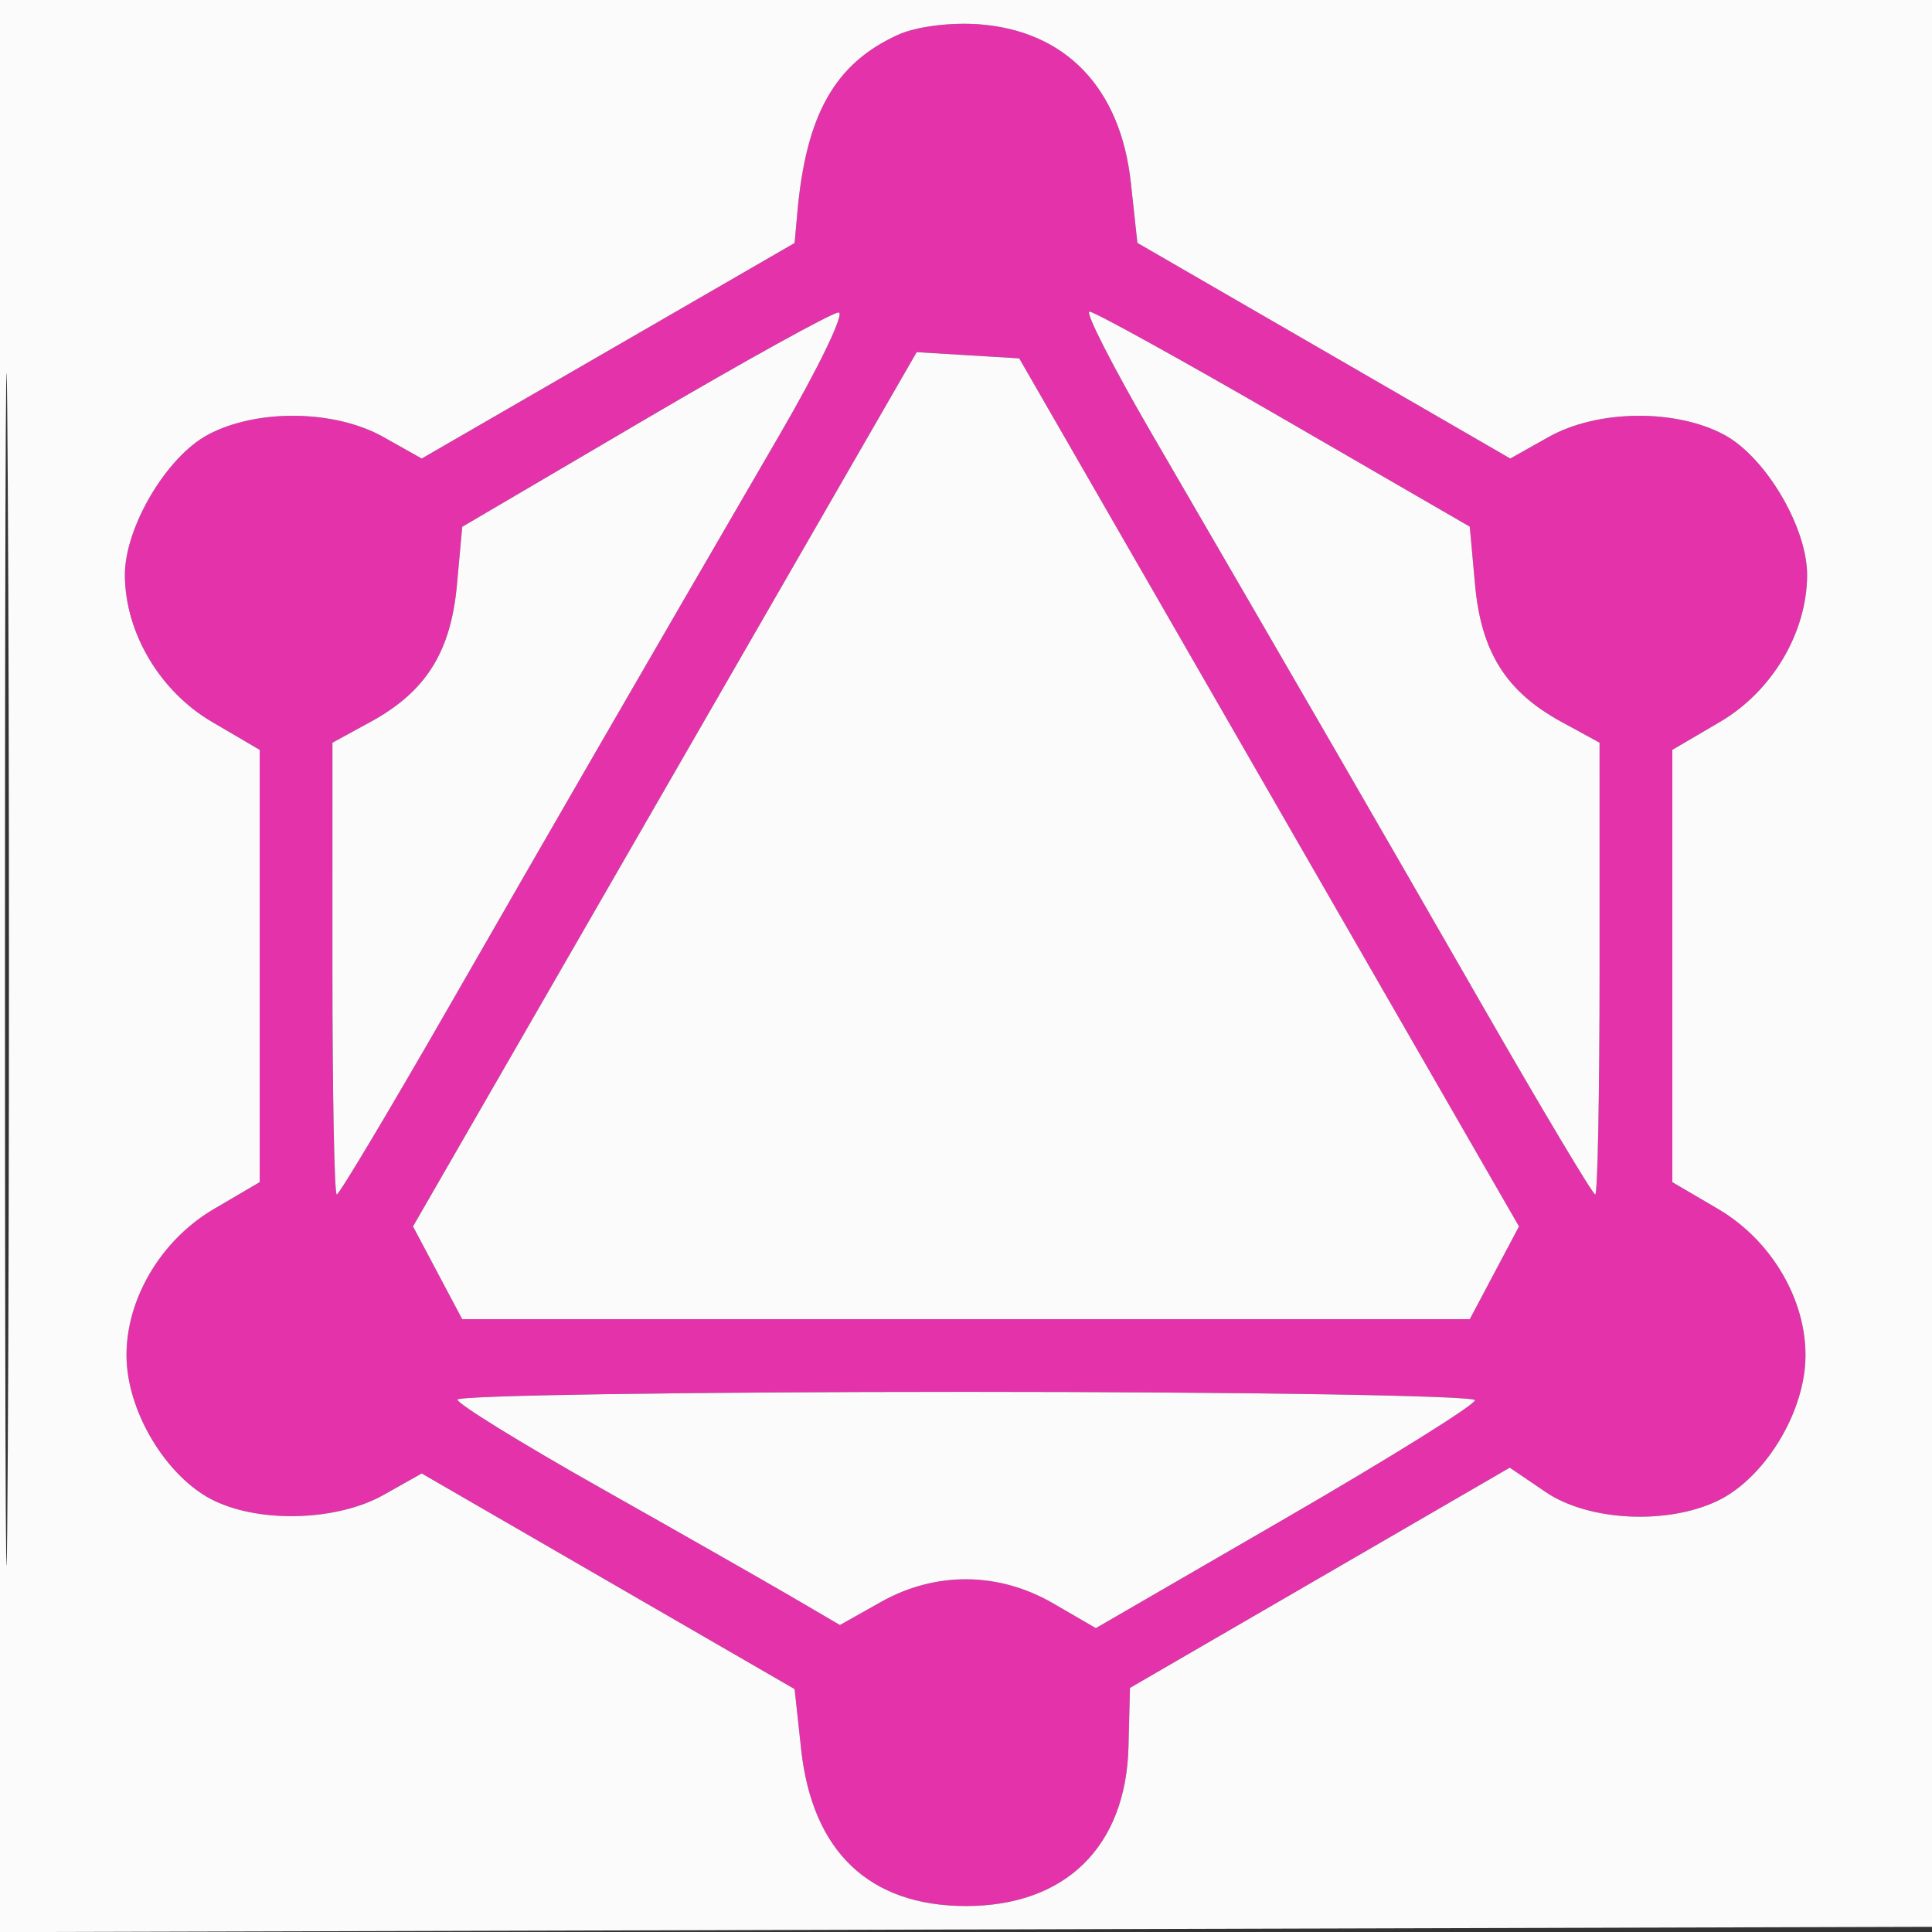 <svg xmlns="http://www.w3.org/2000/svg" width="186" height="186" viewBox="0 0 186 186" version="1.1"><rect x="0" y="0" width="186" height="186" fill="#333333" stroke="none"/><path d="M 86.450 3.351 C 80.388 6.102, 77.610 11.004, 76.764 20.447 L 76.500 23.394 58.550 33.769 L 40.601 44.144 36.914 42.072 C 32.221 39.434, 24.704 39.338, 20.009 41.855 C 16.002 44.004, 11.989 50.813, 12.022 55.407 C 12.061 60.952, 15.402 66.565, 20.408 69.499 L 25 72.190 25 93 L 25 113.810 20.596 116.391 C 14.958 119.695, 11.501 126.246, 12.291 132.130 C 12.971 137.199, 16.594 142.558, 20.651 144.495 C 25.184 146.660, 32.509 146.404, 36.914 143.928 L 40.601 141.856 58.550 152.236 L 76.500 162.615 77.128 168.406 C 78.198 178.267, 83.700 183.500, 93 183.500 C 102.572 183.500, 108.401 177.790, 108.643 168.177 L 108.786 162.500 127.068 151.899 L 145.349 141.297 148.814 143.649 C 152.926 146.439, 160.469 146.825, 165.349 144.495 C 169.406 142.558, 173.029 137.199, 173.709 132.130 C 174.499 126.246, 171.042 119.695, 165.404 116.391 L 161 113.810 161 93 L 161 72.190 165.592 69.499 C 170.598 66.565, 173.939 60.952, 173.978 55.407 C 174.011 50.813, 169.998 44.004, 165.991 41.855 C 161.296 39.338, 153.779 39.434, 149.086 42.072 L 145.399 44.144 127.450 33.764 L 109.500 23.385 108.872 17.594 C 107.885 8.498, 102.633 2.993, 94.324 2.344 C 91.543 2.127, 88.209 2.553, 86.450 3.351 M 62 40.441 L 44.500 50.719 43.993 56.295 C 43.404 62.779, 41.001 66.593, 35.672 69.500 L 32.005 71.500 32.003 93.250 C 32.001 105.213, 32.189 115, 32.421 115 C 32.652 115, 37.556 106.787, 43.318 96.750 C 53.435 79.126, 60.683 66.590, 75.116 41.750 C 78.871 35.287, 81.394 30.037, 80.722 30.082 C 80.050 30.127, 71.625 34.788, 62 40.441 M 110.884 41.750 C 125.317 66.590, 132.565 79.126, 142.682 96.750 C 148.444 106.788, 153.348 115, 153.579 115 C 153.811 115, 153.999 105.213, 153.997 93.250 L 153.995 71.500 150.328 69.500 C 144.997 66.591, 142.596 62.780, 142.007 56.288 L 141.500 50.704 123.613 40.352 C 113.775 34.658, 105.350 30, 104.891 30 C 104.432 30, 107.129 35.287, 110.884 41.750 M 64.006 75.989 L 39.761 118.073 42.129 122.537 L 44.497 127 93 127 L 141.503 127 143.871 122.536 L 146.239 118.073 122.181 76.286 L 98.123 34.500 93.188 34.202 L 88.252 33.904 64.006 75.989 M 44.039 134.750 C 44.060 135.162, 50.248 138.980, 57.789 143.234 C 65.330 147.488, 73.607 152.201, 76.181 153.707 L 80.862 156.446 84.817 154.223 C 90.083 151.263, 96.150 151.318, 101.412 154.373 L 105.500 156.746 123.750 146.177 C 133.787 140.364, 142 135.246, 142 134.804 C 142 134.362, 119.950 134, 93 134 C 66.050 134, 44.018 134.338, 44.039 134.750" stroke="none" fill="#e432ab" fill-rule="evenodd"/><path d="M -0 93.005 L -0 186.010 93.250 185.755 L 186.500 185.500 186.755 92.750 L 187.010 0 93.505 0 L 0 0 -0 93.005 M 0.480 93.500 C 0.480 144.650, 0.601 165.428, 0.750 139.674 C 0.898 113.920, 0.898 72.070, 0.750 46.674 C 0.601 21.278, 0.480 42.350, 0.480 93.500 M 86.450 3.351 C 80.388 6.102, 77.610 11.004, 76.764 20.447 L 76.500 23.394 58.550 33.769 L 40.601 44.144 36.914 42.072 C 32.221 39.434, 24.704 39.338, 20.009 41.855 C 16.002 44.004, 11.989 50.813, 12.022 55.407 C 12.061 60.952, 15.402 66.565, 20.408 69.499 L 25 72.190 25 93 L 25 113.810 20.596 116.391 C 14.958 119.695, 11.501 126.246, 12.291 132.130 C 12.971 137.199, 16.594 142.558, 20.651 144.495 C 25.184 146.660, 32.509 146.404, 36.914 143.928 L 40.601 141.856 58.550 152.236 L 76.500 162.615 77.128 168.406 C 78.198 178.267, 83.700 183.500, 93 183.500 C 102.572 183.500, 108.401 177.790, 108.643 168.177 L 108.786 162.500 127.068 151.899 L 145.349 141.297 148.814 143.649 C 152.926 146.439, 160.469 146.825, 165.349 144.495 C 169.406 142.558, 173.029 137.199, 173.709 132.130 C 174.499 126.246, 171.042 119.695, 165.404 116.391 L 161 113.810 161 93 L 161 72.190 165.592 69.499 C 170.598 66.565, 173.939 60.952, 173.978 55.407 C 174.011 50.813, 169.998 44.004, 165.991 41.855 C 161.296 39.338, 153.779 39.434, 149.086 42.072 L 145.399 44.144 127.450 33.764 L 109.500 23.385 108.872 17.594 C 107.885 8.498, 102.633 2.993, 94.324 2.344 C 91.543 2.127, 88.209 2.553, 86.450 3.351 M 62 40.441 L 44.500 50.719 43.993 56.295 C 43.404 62.779, 41.001 66.593, 35.672 69.500 L 32.005 71.500 32.003 93.250 C 32.001 105.213, 32.189 115, 32.421 115 C 32.652 115, 37.556 106.787, 43.318 96.750 C 53.435 79.126, 60.683 66.590, 75.116 41.750 C 78.871 35.287, 81.394 30.037, 80.722 30.082 C 80.050 30.127, 71.625 34.788, 62 40.441 M 110.884 41.750 C 125.317 66.590, 132.565 79.126, 142.682 96.750 C 148.444 106.788, 153.348 115, 153.579 115 C 153.811 115, 153.999 105.213, 153.997 93.250 L 153.995 71.500 150.328 69.500 C 144.997 66.591, 142.596 62.780, 142.007 56.288 L 141.500 50.704 123.613 40.352 C 113.775 34.658, 105.350 30, 104.891 30 C 104.432 30, 107.129 35.287, 110.884 41.750 M 64.006 75.989 L 39.761 118.073 42.129 122.537 L 44.497 127 93 127 L 141.503 127 143.871 122.536 L 146.239 118.073 122.181 76.286 L 98.123 34.500 93.188 34.202 L 88.252 33.904 64.006 75.989 M 44.039 134.750 C 44.060 135.162, 50.248 138.980, 57.789 143.234 C 65.330 147.488, 73.607 152.201, 76.181 153.707 L 80.862 156.446 84.817 154.223 C 90.083 151.263, 96.150 151.318, 101.412 154.373 L 105.500 156.746 123.750 146.177 C 133.787 140.364, 142 135.246, 142 134.804 C 142 134.362, 119.950 134, 93 134 C 66.050 134, 44.018 134.338, 44.039 134.750" stroke="none" fill="#fbfbfb" fill-rule="evenodd"/></svg>